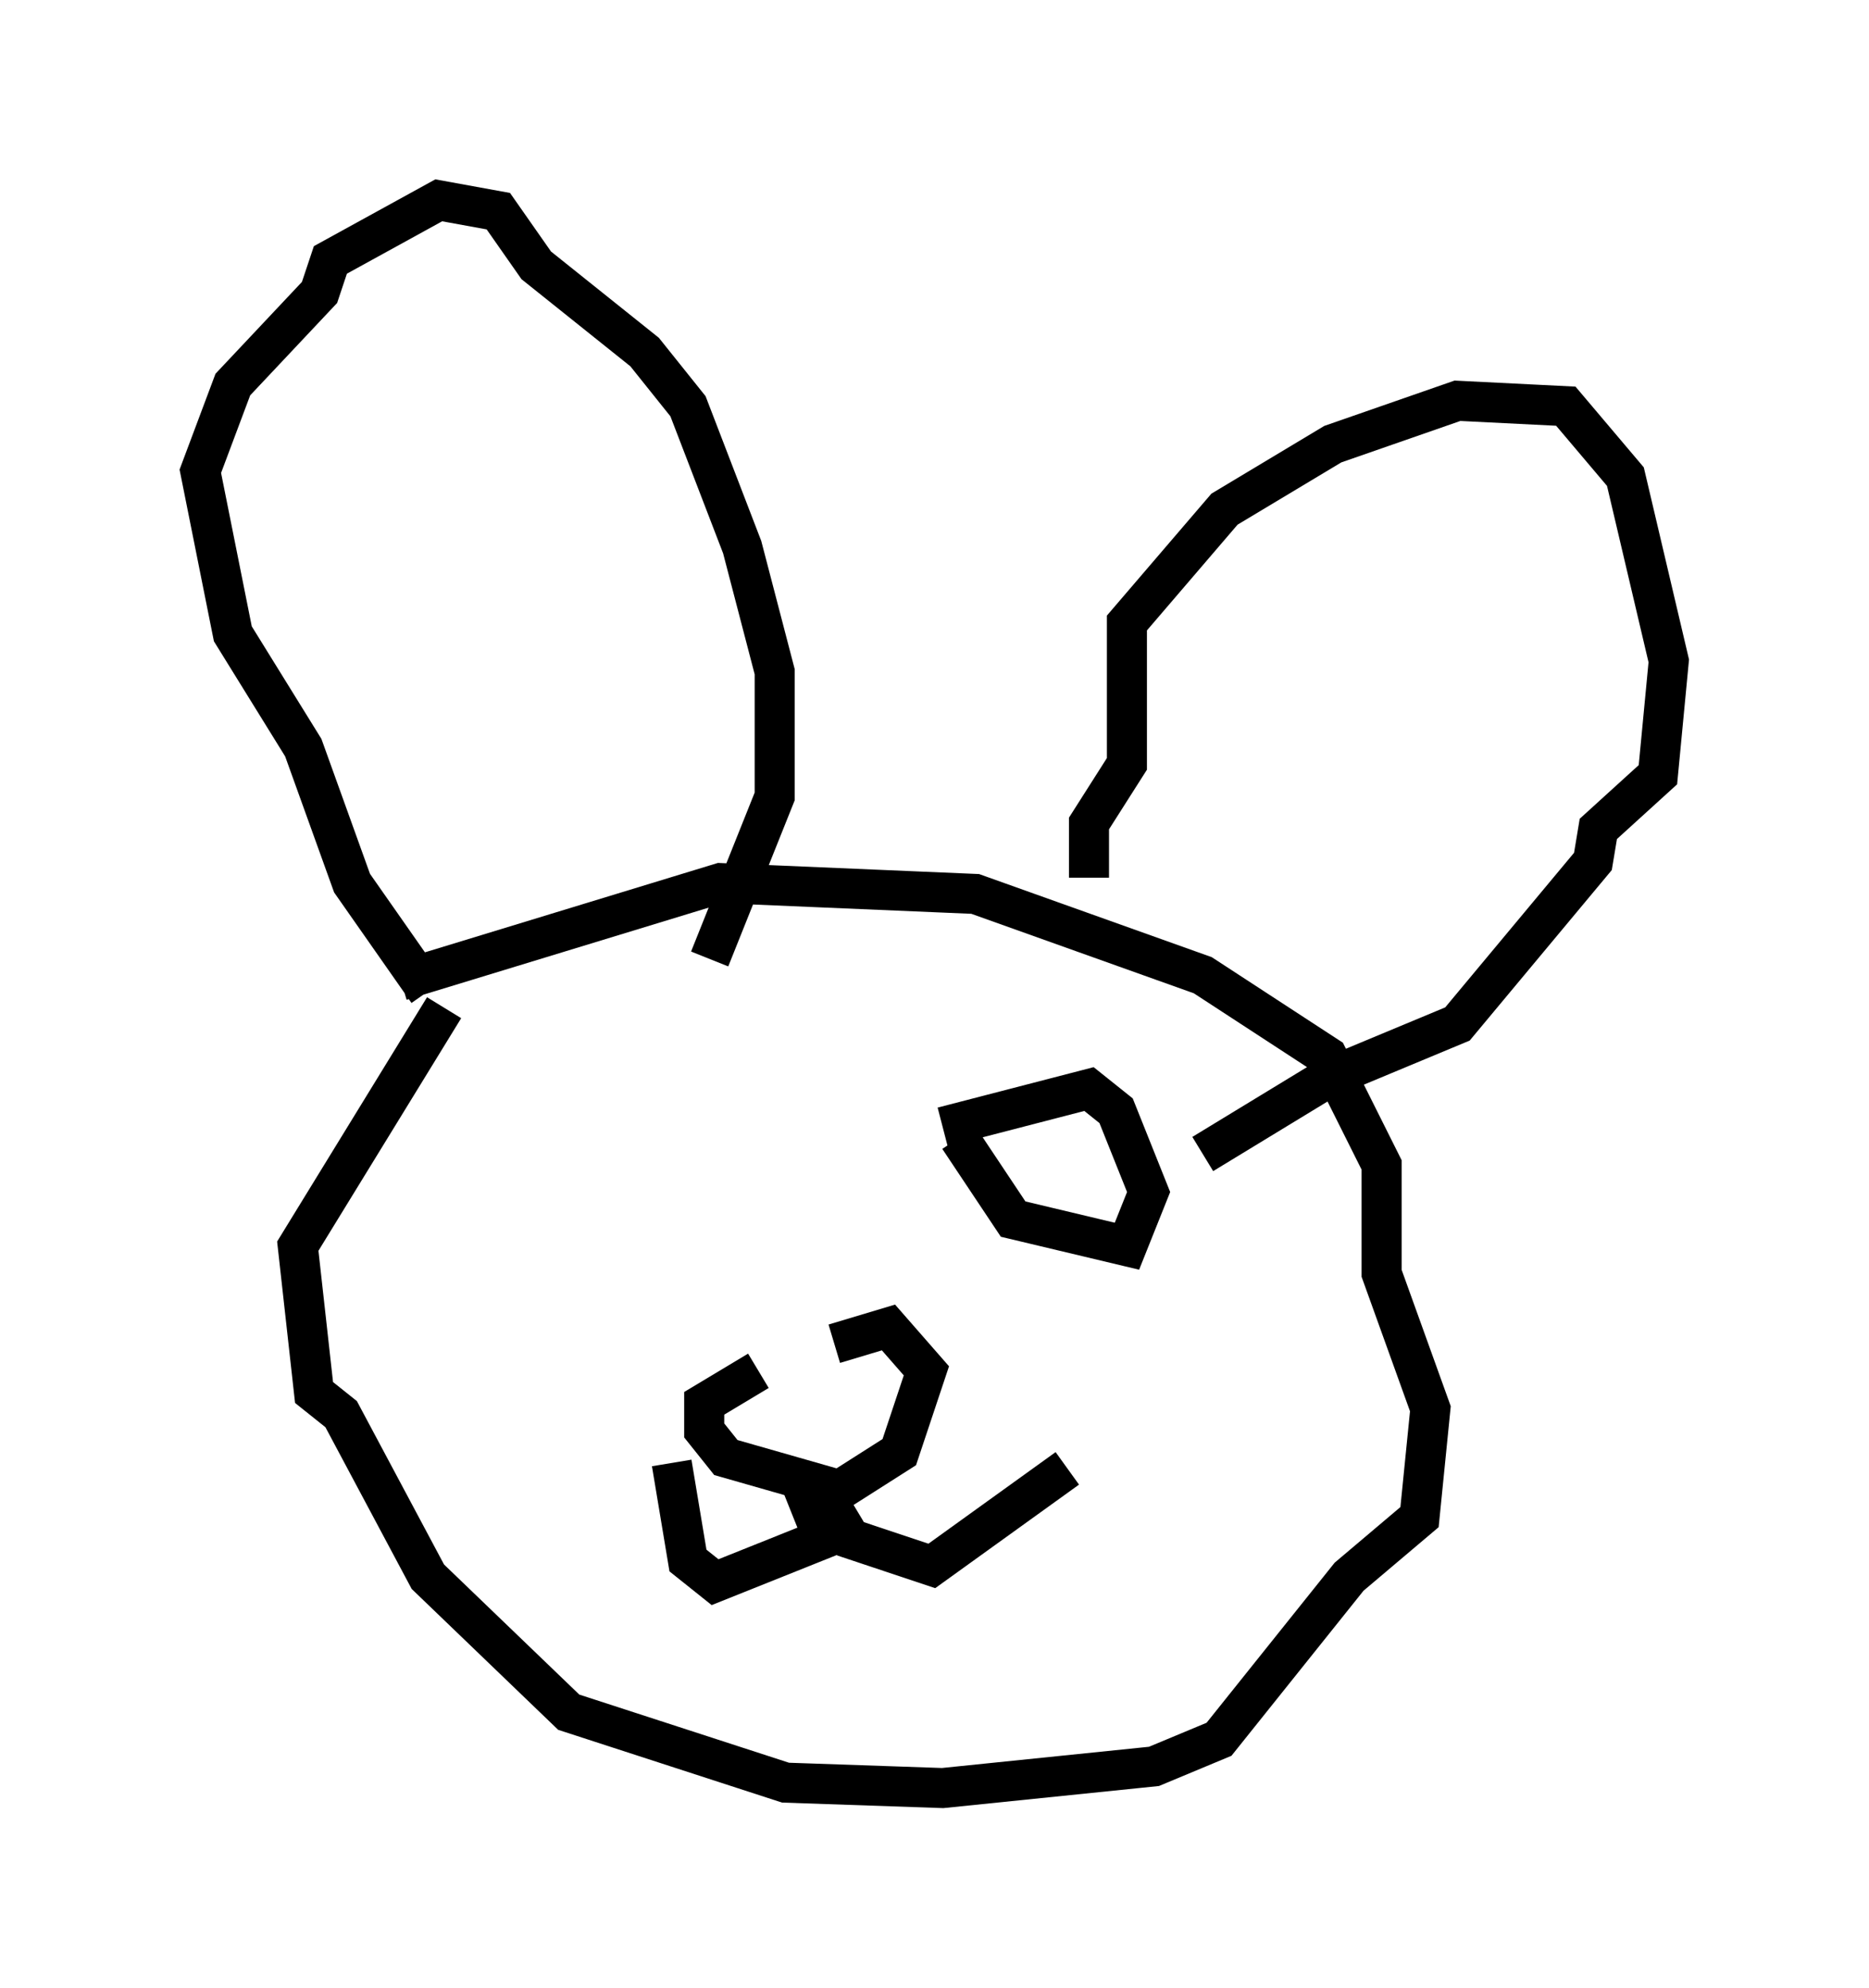 <?xml version="1.0" encoding="utf-8" ?>
<svg baseProfile="full" height="49.648" version="1.1" width="46.671" xmlns="http://www.w3.org/2000/svg" xmlns:ev="http://www.w3.org/2001/xml-events" xmlns:xlink="http://www.w3.org/1999/xlink"><defs /><rect fill="white" height="49.648" width="46.671" x="0" y="0" /><path d="M13.796, 23.268 m-2.706, 1.894 l-3.654, 5.954 0.406, 3.654 l0.677, 0.541 2.165, 4.059 l3.518, 3.383 5.413, 1.759 l3.924, 0.135 5.277, -0.541 l1.624, -0.677 3.248, -4.059 l1.759, -1.488 0.271, -2.706 l-1.218, -3.383 0.0, -2.706 l-1.353, -2.706 -3.112, -2.03 l-5.683, -2.03 -6.36, -0.271 l-7.984, 2.436 m0.677, 0.271 l-1.894, -2.706 -1.218, -3.383 l-1.759, -2.842 -0.812, -4.059 l0.812, -2.165 2.165, -2.3 l0.271, -0.812 2.706, -1.488 l1.488, 0.271 0.947, 1.353 l2.706, 2.165 1.083, 1.353 l1.353, 3.518 0.812, 3.112 l0.0, 3.112 -1.624, 4.059 m9.472, -2.03 l0.0, -1.353 0.947, -1.488 l0.0, -3.518 2.436, -2.842 l2.706, -1.624 3.112, -1.083 l2.706, 0.135 1.488, 1.759 l1.083, 4.601 -0.271, 2.842 l-1.488, 1.353 -0.135, 0.812 l-3.383, 4.059 -3.248, 1.353 l-3.112, 1.894 m-11.096, 5.413 l-1.353, 0.812 0.0, 0.677 l0.541, 0.677 2.842, 0.812 l1.488, -0.947 0.677, -2.03 l-0.947, -1.083 -1.353, 0.406 m-0.812, 3.518 l0.541, 1.353 -2.706, 1.083 l-0.677, -0.541 -0.406, -2.436 m3.654, 0.541 l0.812, 1.353 2.03, 0.677 l3.383, -2.436 m-2.706, -8.254 l1.353, 2.03 2.842, 0.677 l0.541, -1.353 -0.812, -2.03 l-0.677, -0.541 -3.654, 0.947 " fill="none" stroke="black" stroke-width="1" /></svg>